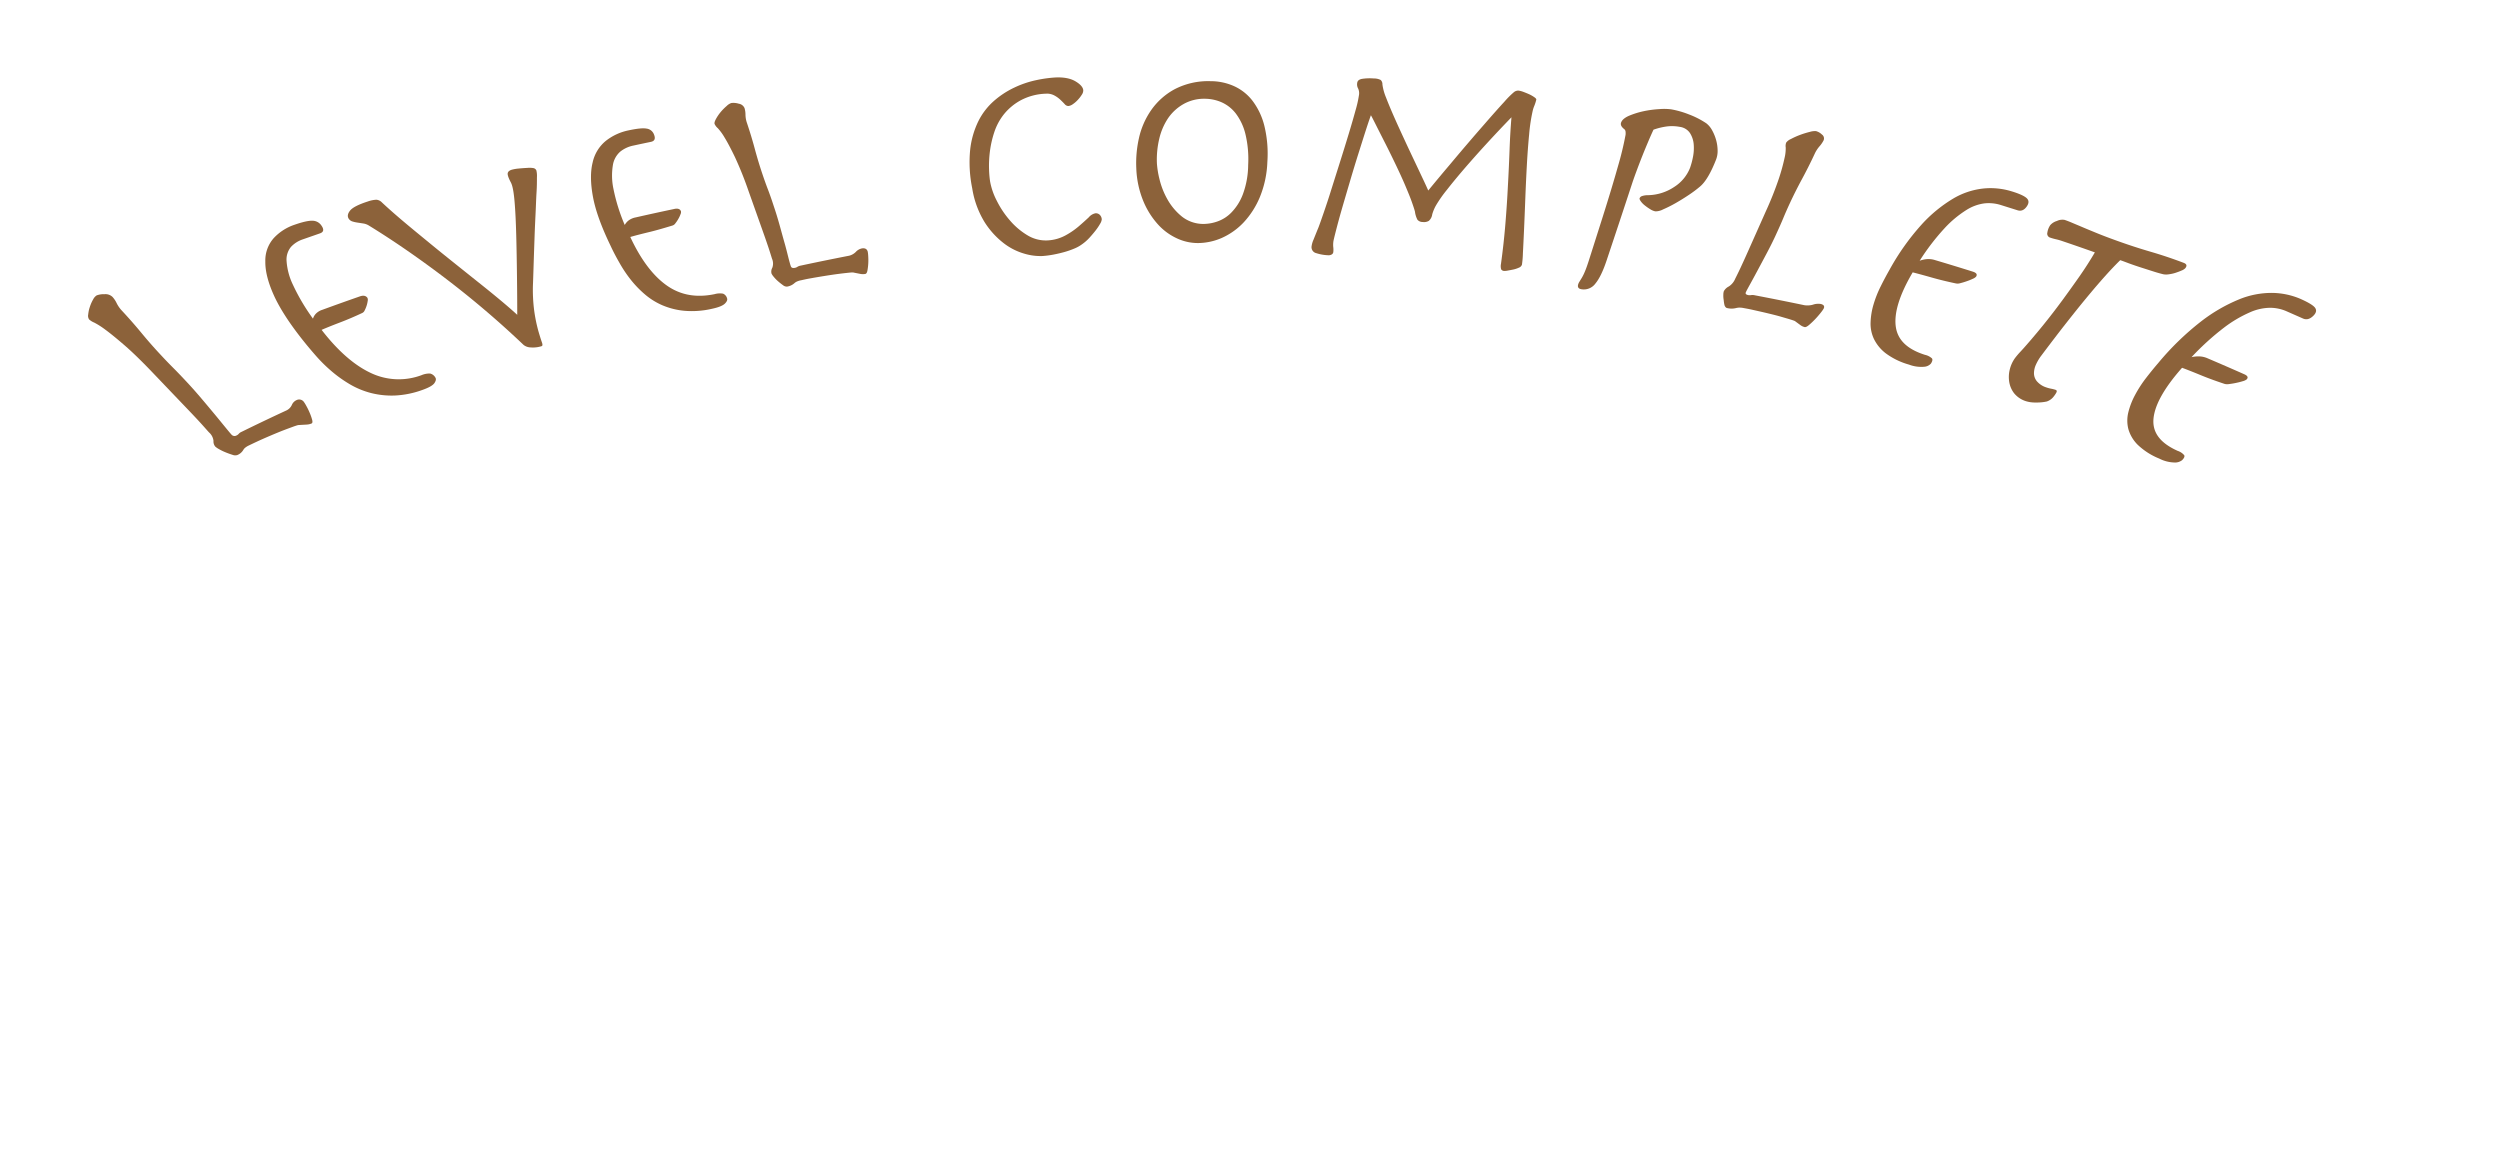 <svg id="Layer_1" data-name="Layer 1" xmlns="http://www.w3.org/2000/svg" width="1008" height="466" viewBox="0 0 1008 466"><defs><style>.cls-1{fill:#8c623a;}</style></defs><title>levelcomplete_tekst</title><path class="cls-1" d="M117.67,163.28a3.7,3.7,0,0,1,1.87-1.94,2.34,2.34,0,0,1,2.93.64,14.4,14.4,0,0,1,1,1.61,27.84,27.84,0,0,1,1.37,2.79,21.22,21.22,0,0,1,1,2.81c.24.89.16,1.41-.25,1.57a5.82,5.82,0,0,1-1.92.43l-3,.17a3.1,3.1,0,0,0-.86.14c-.37.11-1,.31-1.83.62s-2,.73-3.44,1.28-3.24,1.29-5.43,2.22-4.17,1.81-5.54,2.45-2.44,1.15-3.23,1.54a7.21,7.21,0,0,0-1.59,1,3.55,3.55,0,0,0-.64.78,4.9,4.9,0,0,1-2.49,2.11,3,3,0,0,1-1.94-.14c-.89-.27-1.81-.61-2.77-1a21.13,21.13,0,0,1-2.61-1.27,8.39,8.39,0,0,1-1.47-1,3.12,3.12,0,0,1-.75-2.32,5.27,5.27,0,0,0-1.81-3.43c-1-1.1-2.15-2.43-3.59-4s-3.15-3.38-5.14-5.46Q68.78,157.81,62,150.71q-7-7.35-11.77-11.47t-7.74-6.3A31.23,31.23,0,0,0,38,130.07a7.08,7.08,0,0,1-2.08-1.29,2.63,2.63,0,0,1-.35-2,13.1,13.1,0,0,1,.68-3.11,15.07,15.07,0,0,1,1.34-3A4,4,0,0,1,39,119.09a8.36,8.36,0,0,1,3.2-.47,4.05,4.05,0,0,1,3.17,1.11A10.23,10.23,0,0,1,47,122.16,12.47,12.47,0,0,0,49,125.1q4.26,4.56,8.06,9.17t7.79,8.86c1.76,1.9,3.45,3.65,5.07,5.27s3.46,3.55,5.54,5.78,3.88,4.28,5.79,6.53,3.67,4.36,5.3,6.32,3,3.66,4.22,5.14,2.06,2.52,2.63,3.13a1.61,1.61,0,0,0,2,.26,2.41,2.41,0,0,0,.89-.67,3,3,0,0,1,1.11-.77q9-4.43,18.15-8.66A4.55,4.55,0,0,0,117.67,163.28Z"/><path class="cls-1" d="M148.14,120.08a1.9,1.9,0,0,1,.12,1.24,11.25,11.25,0,0,1-.46,2,12.48,12.48,0,0,1-.8,1.9,1.94,1.94,0,0,1-1,1q-4.68,2.19-8.89,3.79T129.67,133c6.57,8.51,13.21,14.27,19.79,17.36a26.23,26.23,0,0,0,20.57.88,8,8,0,0,1,3.4-.63,3.33,3.33,0,0,1,2.08,1.57c.41.58.29,1.34-.34,2.27s-2.26,1.86-4.88,2.78a37.38,37.38,0,0,1-11,2.24,33.82,33.82,0,0,1-9.68-1,33.35,33.35,0,0,1-8.46-3.48,51.58,51.58,0,0,1-7.33-5.2,60.94,60.94,0,0,1-6.23-6.09c-1.87-2.13-3.6-4.18-5.17-6.15-5.6-7-9.61-13.2-12-18.49s-3.51-9.85-3.44-13.67A13.55,13.55,0,0,1,110.38,96a20.24,20.24,0,0,1,8.31-5.36C122,89.48,124.48,88.93,126,89a4.37,4.37,0,0,1,3.59,1.93c1.13,1.59.93,2.64-.56,3.16l-7,2.44a11.43,11.43,0,0,0-4.69,3,8,8,0,0,0-1.79,5.75,26,26,0,0,0,2.49,9.39,81.55,81.55,0,0,0,8.15,13.81,5.08,5.08,0,0,1,1.18-2,6.26,6.26,0,0,1,2.54-1.55q7.56-2.77,15.14-5.41C146.51,119,147.52,119.22,148.14,120.08Z"/><path class="cls-1" d="M141.08,85c.92-1.24,3.31-2.5,7.15-3.74a12.08,12.08,0,0,1,3.53-.73A3.55,3.55,0,0,1,154,81.63c2.9,2.71,6.09,5.5,9.54,8.39s7,5.79,10.53,8.69,7.09,5.74,10.55,8.51,6.73,5.38,9.8,7.83,5.82,4.71,8.24,6.74,4.38,3.76,5.89,5.15q0-7.47-.11-16c-.07-5.71-.16-11.13-.3-16.25s-.34-9.59-.67-13.43-.8-6.41-1.49-7.69c-.93-1.74-1.37-3-1.28-3.67s.68-1.21,1.81-1.51a16,16,0,0,1,2.66-.44c1-.1,2.19-.19,3.43-.25a9.33,9.33,0,0,1,2.59.1,1.7,1.7,0,0,1,1.07.89,9.53,9.53,0,0,1,.23,2.84c0,1.58,0,3.62-.16,6.09s-.23,5.24-.38,8.3-.3,6.22-.41,9.48-.23,6.5-.33,9.69-.19,6.14-.29,8.85a64.37,64.37,0,0,0,.55,11.9,62.72,62.72,0,0,0,1.65,7.82q.88,3,1.38,4.38c.32.9.28,1.42-.14,1.54a11.54,11.54,0,0,1-4.41.5,4.82,4.82,0,0,1-2.83-1A375.16,375.16,0,0,0,180,112.54q-16.29-12.41-31.3-21.62a5.93,5.93,0,0,0-2.21-.81l-2.34-.36a12.79,12.79,0,0,1-2.06-.46,2.74,2.74,0,0,1-1.45-1.05C140,87.29,140.16,86.2,141.08,85Z"/><path class="cls-1" d="M274.56,85.16a2,2,0,0,1-.18,1.24,11.29,11.29,0,0,1-.89,1.89,13.28,13.28,0,0,1-1.19,1.77,2.19,2.19,0,0,1-1.18.88c-3.29,1-6.38,1.91-9.28,2.61s-5.47,1.35-7.71,2c4.28,9.2,9.24,15.71,14.75,19.58s11.89,5,19.28,3.46a7.66,7.66,0,0,1,3.36-.19,2.76,2.76,0,0,1,1.61,1.81c.26.62,0,1.35-.84,2.19s-2.57,1.54-5.26,2.11a35.74,35.74,0,0,1-11,.81,29.56,29.56,0,0,1-8.92-2.22,27.62,27.62,0,0,1-7.19-4.5,41.92,41.92,0,0,1-5.74-6,52.75,52.75,0,0,1-4.5-6.78q-2-3.49-3.49-6.71c-3.69-7.63-6.08-14.2-7.1-19.7s-1.07-10.14-.14-13.88a15.48,15.48,0,0,1,5.32-8.73,21.81,21.81,0,0,1,9.09-4.22c3.45-.74,5.88-1,7.32-.73a3.67,3.67,0,0,1,3,2.35q1.05,2.55-1.26,3c-2.39.5-4.77,1-7.16,1.52a12.36,12.36,0,0,0-5.14,2.39,9.12,9.12,0,0,0-3,5.44,25.92,25.92,0,0,0,.21,9.55,73.81,73.81,0,0,0,4.56,14.61,6,6,0,0,1,1.57-1.83,6.84,6.84,0,0,1,2.76-1.2q7.77-1.77,15.57-3.41C273.25,83.92,274.17,84.23,274.56,85.16Z"/><path class="cls-1" d="M345.09,101.55a4.53,4.53,0,0,1,2.47-1.4c1.25-.18,2,.25,2.3,1.28a11.9,11.9,0,0,1,.2,1.76,23.6,23.6,0,0,1-.3,5.84c-.16.89-.46,1.36-.89,1.43a5.56,5.56,0,0,1-1.87,0l-2.69-.53a2.44,2.44,0,0,0-.81-.07c-.37,0-1,.07-1.87.16s-2.07.23-3.56.42-3.39.47-5.69.84c-2.46.39-4.42.74-5.88,1s-2.62.53-3.47.72a7.37,7.37,0,0,0-1.81.56,3.85,3.85,0,0,0-.88.59,5.78,5.78,0,0,1-3,1.41,2.39,2.39,0,0,1-1.64-.58,24.52,24.52,0,0,1-2-1.58,14.08,14.08,0,0,1-1.75-1.81,6.1,6.1,0,0,1-.87-1.28,3.2,3.2,0,0,1,.32-2.37,4.88,4.88,0,0,0-.14-3.66c-.38-1.26-.86-2.8-1.46-4.6s-1.34-3.93-2.2-6.35l-5.88-16.56a142.07,142.07,0,0,0-5.46-13.57q-2.42-5-4.11-7.75a21.79,21.79,0,0,0-2.72-3.75A5.07,5.07,0,0,1,288.13,50c-.15-.39,0-1,.53-2a17.24,17.24,0,0,1,1.88-2.78A21.16,21.16,0,0,1,293,42.73a4.82,4.82,0,0,1,1.89-1.2,7.3,7.3,0,0,1,3,.29,3,3,0,0,1,2.31,1.78,9.37,9.37,0,0,1,.38,2.68,10.53,10.53,0,0,0,.58,3.26q1.78,5.3,3.19,10.54t3.08,10.18q1.11,3.3,2.21,6.16T312,83.17c.83,2.43,1.59,4.94,2.31,7.51s1.37,5,2,7.2,1.11,4.17,1.53,5.84.75,2.86,1,3.57.75.86,1.63.71a2.77,2.77,0,0,0,1.07-.43,3.45,3.45,0,0,1,1.28-.47q9.75-2.09,19.56-4A5.77,5.77,0,0,0,345.09,101.55Z"/><path class="cls-1" d="M391.16,60.5a34.75,34.75,0,0,1,3.29-11.58,26.71,26.71,0,0,1,6.27-8.19,35.43,35.43,0,0,1,8.12-5.35,39.56,39.56,0,0,1,8.67-3,51.12,51.12,0,0,1,7.82-1.13c3.48-.19,6.24.33,8.26,1.52s3.08,2.41,3.18,3.62a3.07,3.07,0,0,1-.58,1.79,13.08,13.08,0,0,1-1.6,2.07,11.13,11.13,0,0,1-2,1.74,3.84,3.84,0,0,1-1.82.76,2,2,0,0,1-1.49-.77c-.5-.54-1.09-1.14-1.78-1.79A11.19,11.19,0,0,0,425,38.43a6.33,6.33,0,0,0-3.41-.65,23.08,23.08,0,0,0-10,2.64A22.52,22.52,0,0,0,404.84,46a23.21,23.21,0,0,0-3.95,7.32,40.72,40.72,0,0,0-1.77,7.82,45.94,45.94,0,0,0-.34,7,42.16,42.16,0,0,0,.42,5A27.52,27.52,0,0,0,401.93,81a37.33,37.33,0,0,0,5.31,7.92,28.59,28.59,0,0,0,7.12,6,14.18,14.18,0,0,0,8.23,2,16.8,16.8,0,0,0,7-2,31.17,31.17,0,0,0,5.4-3.7q2.31-2,4-3.59A4.8,4.8,0,0,1,441.66,86a2.24,2.24,0,0,1,1.8.65,2.81,2.81,0,0,1,.77,1.79,4,4,0,0,1-.59,1.66,22.42,22.42,0,0,1-1.78,2.69q-1.16,1.5-2.61,3.09a18.24,18.24,0,0,1-3.2,2.77,13.92,13.92,0,0,1-2.81,1.54,34.21,34.21,0,0,1-3.91,1.38c-1.42.4-2.91.76-4.48,1.06a37.72,37.72,0,0,1-4.52.6,22.63,22.63,0,0,1-7.27-.94,24.81,24.81,0,0,1-8.41-4.27A32.87,32.87,0,0,1,397,89.58a36.88,36.88,0,0,1-5-13.65A52.19,52.19,0,0,1,391.16,60.5Z"/><path class="cls-1" d="M459.19,55.85a31.79,31.79,0,0,1,4.92-11.38A27.35,27.35,0,0,1,473.57,36a29.29,29.29,0,0,1,14.49-3.27,23.06,23.06,0,0,1,9.37,1.94A19.55,19.55,0,0,1,505,40.62a27.81,27.81,0,0,1,4.8,10.16A47.56,47.56,0,0,1,511,65.29a41.08,41.08,0,0,1-3,14.11,34.08,34.08,0,0,1-6.52,10.23,27.53,27.53,0,0,1-8.73,6.25A24.3,24.3,0,0,1,482.82,98a20,20,0,0,1-8.25-1.88,23.59,23.59,0,0,1-7.68-5.64,32.41,32.41,0,0,1-5.9-9.39A38.24,38.24,0,0,1,458.16,68,45.59,45.59,0,0,1,459.19,55.85Zm8.29,16.3a31.47,31.47,0,0,0,3.17,8.13,24.09,24.09,0,0,0,5.85,7,13.88,13.88,0,0,0,9.17,3,17.14,17.14,0,0,0,5.23-1,14.48,14.48,0,0,0,5.59-3.59,21.24,21.24,0,0,0,4.6-7.26,34.65,34.65,0,0,0,2.17-11.9A43.18,43.18,0,0,0,502.14,54a22.58,22.58,0,0,0-3.86-8.23,14.94,14.94,0,0,0-5.75-4.54,17.12,17.12,0,0,0-6.83-1.41,16.79,16.79,0,0,0-8.53,2.15A18.74,18.74,0,0,0,471,47.62a25.09,25.09,0,0,0-3.58,8.3,36.15,36.15,0,0,0-.95,10A36.09,36.09,0,0,0,467.48,72.15Z"/><path class="cls-1" d="M598.51,50.08c3.47-4,6.15-7,8-9a36.25,36.25,0,0,1,3.83-3.86,2.77,2.77,0,0,1,1.94-.69,9.54,9.54,0,0,1,2,.54c.81.3,1.63.64,2.43,1a13.74,13.74,0,0,1,2,1.17c.54.39.78.71.72.95a16.77,16.77,0,0,1-.77,2.42,12.46,12.46,0,0,0-.66,2,69.61,69.61,0,0,0-1.45,9.59q-.57,5.9-.93,12.55T615,80.18q-.26,6.87-.51,12.56c-.17,3.79-.33,7-.46,9.48a36.33,36.33,0,0,1-.39,4.51,2,2,0,0,1-1.21,1.19,10.8,10.8,0,0,1-2.27.75c-.83.17-1.59.32-2.29.44a6.3,6.3,0,0,1-1.37.13,1.45,1.45,0,0,1-1.23-.65,4.66,4.66,0,0,1-.07-2.22q1.13-8.22,1.78-16.19T608,74.71c.28-5,.49-9.81.66-14.42s.42-8.92.76-13c-7.18,7.43-12.69,13.5-16.75,18.13s-7.12,8.35-9.28,11.12A51.38,51.38,0,0,0,579,82.8a16.54,16.54,0,0,0-1.53,3.64,4.18,4.18,0,0,1-1.38,2.62,3.83,3.83,0,0,1-2.47.45,2.71,2.71,0,0,1-2.11-.92,9.7,9.7,0,0,1-1-3.26c-.18-.75-.61-2.06-1.3-4s-1.55-4-2.6-6.49-2.24-5.06-3.56-7.84-2.64-5.47-3.95-8.08l-3.67-7.24c-1.12-2.23-2-4-2.68-5.22-.36,1-1,2.81-1.9,5.59s-1.91,6-3.05,9.6-2.31,7.44-3.49,11.46S542,80.93,541,84.4s-1.79,6.44-2.42,8.91-1,4-1,4.44a9,9,0,0,0,0,1.94,8.48,8.48,0,0,1,0,2,1.3,1.3,0,0,1-.58.88,2.58,2.58,0,0,1-1.62.34,17.58,17.58,0,0,1-4.67-.84,2.46,2.46,0,0,1-1.88-2.76,9.94,9.94,0,0,1,.79-2.7c.46-1.15,1.12-2.8,2-4.94.49-1.27,1.19-3.28,2.13-6s2-5.89,3.09-9.43L540.39,65q1.85-5.86,3.44-11.11t2.72-9.39a45.43,45.43,0,0,0,1.35-5.93,4.65,4.65,0,0,0-.3-2.88,3.35,3.35,0,0,1-.37-2.26c.1-.89.78-1.44,2.06-1.65a20.71,20.71,0,0,1,4.65-.14,5.9,5.9,0,0,1,2.74.6,2.3,2.3,0,0,1,.71,1.81,21,21,0,0,0,1.43,5.2c.86,2.25,1.92,4.78,3.15,7.59s2.58,5.74,4,8.82,2.79,6,4.09,8.73,2.47,5.23,3.51,7.43,1.8,3.86,2.3,5q4.23-5.17,8.59-10.31C590.3,59.53,595,54.08,598.51,50.08Z"/><path class="cls-1" d="M652.34,67.13a127.45,127.45,0,0,0,3.08-12.73,5.63,5.63,0,0,0,0-1.35,1.52,1.52,0,0,0-.67-1.1c-1-.83-1.4-1.63-1.16-2.42.34-1.1,1.37-2,3.11-2.8a32.87,32.87,0,0,1,5.82-1.85A41.94,41.94,0,0,1,669,44a22.67,22.67,0,0,1,4.87.09A37.29,37.29,0,0,1,681,46.14a34.19,34.19,0,0,1,7,3.59,8.93,8.93,0,0,1,2.34,2.83,18.08,18.08,0,0,1,1.59,3.88,16.39,16.39,0,0,1,.61,4.14,9.64,9.64,0,0,1-.6,3.71c-2.13,5.45-4.26,9-6.36,10.81A46.9,46.9,0,0,1,681,78.55c-1.79,1.2-3.59,2.32-5.42,3.36a51.73,51.73,0,0,1-5,2.51,6.64,6.64,0,0,1-3.16.8,6.1,6.1,0,0,1-2.06-.87,21.76,21.76,0,0,1-2.16-1.51,8.14,8.14,0,0,1-1.62-1.66c-.41-.57-.58-1-.5-1.21a1.5,1.5,0,0,1,.92-.89,7.37,7.37,0,0,1,2.46-.38,19.61,19.61,0,0,0,10.6-3.34,16.09,16.09,0,0,0,6.37-7.69,30.55,30.55,0,0,0,1.17-4.35,18.29,18.29,0,0,0,.3-5.15,9.91,9.91,0,0,0-1.51-4.53,5.84,5.84,0,0,0-4.11-2.49,17.13,17.13,0,0,0-5.18-.17,26.93,26.93,0,0,0-5.41,1.31c-.61,1.31-1.31,2.87-2.08,4.69s-1.56,3.72-2.35,5.7-1.54,3.95-2.27,5.9-1.36,3.71-1.88,5.28Q653,89.42,647.79,105q-2.16,6.48-4.52,9.32a5.78,5.78,0,0,1-5.66,2.3c-1.21-.2-1.64-.88-1.26-2.06a4.57,4.57,0,0,1,.49-1c.24-.38.54-.89.94-1.53a20,20,0,0,0,1.29-2.65c.48-1.12,1-2.63,1.61-4.52l5.59-17.59Q649.92,75.74,652.34,67.13Z"/><path class="cls-1" d="M731,122.84a6.38,6.38,0,0,1,3.22-.26c1.23.33,1.58,1,1,2a15.4,15.4,0,0,1-1.14,1.57c-.65.82-1.37,1.66-2.19,2.52s-1.64,1.64-2.45,2.33-1.43,1-1.85.87a4.74,4.74,0,0,1-1.6-.74l-2-1.47a1.89,1.89,0,0,0-.65-.36c-.33-.13-.92-.32-1.76-.58s-2-.58-3.41-1-3.29-.89-5.58-1.44-4.37-1-5.85-1.34-2.66-.54-3.53-.7a9,9,0,0,0-2-.21,6.79,6.79,0,0,0-1.2.17,7.38,7.38,0,0,1-3.68,0c-.42-.09-.75-.46-1-1.1A13.85,13.85,0,0,1,695,121a9.7,9.7,0,0,1-.15-2.2,4.58,4.58,0,0,1,.21-1.41,4.75,4.75,0,0,1,2-1.89,6.76,6.76,0,0,0,2.6-3.17q.93-1.82,2.17-4.46c.82-1.76,1.77-3.84,2.83-6.22q3.63-8.14,7.25-16.28a136.24,136.24,0,0,0,5.4-13.58,79.71,79.71,0,0,0,2.23-8.13,16.32,16.32,0,0,0,.46-4.21,3.9,3.9,0,0,1,.18-1.93,4.48,4.48,0,0,1,1.92-1.47,30.23,30.23,0,0,1,3.69-1.66,34.88,34.88,0,0,1,3.92-1.21,6.9,6.9,0,0,1,2.52-.31,5.45,5.45,0,0,1,2.37,1.37,1.91,1.91,0,0,1,.66,2.38,11.78,11.78,0,0,1-1.67,2.42,12.68,12.68,0,0,0-1.92,3c-1.6,3.45-3.31,6.83-5.1,10.15s-3.44,6.59-4.93,9.81c-1,2.15-1.88,4.17-2.67,6.07s-1.78,4.11-2.94,6.64-2.3,4.79-3.6,7.25-2.53,4.75-3.66,6.86-2.15,4-3,5.54-1.49,2.71-1.81,3.4,0,1,.88,1.22a3.59,3.59,0,0,0,1.24,0,4,4,0,0,1,1.46.08q10,1.91,20,4A8.12,8.12,0,0,0,731,122.84Z"/><path class="cls-1" d="M796.76,111.54a3.52,3.52,0,0,1-1.29.85,22.3,22.3,0,0,1-2.48,1,25.86,25.86,0,0,1-2.58.78,3.59,3.59,0,0,1-1.75.12q-5.32-1.12-9.67-2.36c-2.9-.83-5.5-1.53-7.79-2.12-5.27,8.94-7.51,16.16-6.85,21.66s4.55,9.31,11.79,11.6a6.08,6.08,0,0,1,2.82,1.43c.34.47.19,1.17-.43,2.12a4.05,4.05,0,0,1-2.72,1.26,13.87,13.87,0,0,1-6.1-.87,28.78,28.78,0,0,1-9.3-4.5,16.29,16.29,0,0,1-4.83-5.83,14.4,14.4,0,0,1-1.36-6.74,28.54,28.54,0,0,1,1.2-7.22,44.45,44.45,0,0,1,2.85-7.21q1.76-3.54,3.56-6.69A96.79,96.79,0,0,1,774.7,90.64a56.08,56.08,0,0,1,12.81-10.56A30.1,30.1,0,0,1,799.77,76a28.88,28.88,0,0,1,11,1.05c3.37,1,5.51,2,6.41,2.87s.93,1.91.12,3.16q-1.58,2.42-3.84,1.7l-7-2.2a16.33,16.33,0,0,0-6.24-.59,17.92,17.92,0,0,0-7.41,2.71A43.24,43.24,0,0,0,784.07,92,91.79,91.79,0,0,0,774,105.14a10.72,10.72,0,0,1,2.92-.66,8.73,8.73,0,0,1,3.26.38q7.67,2.28,15.31,4.68C796.9,110,797.33,110.66,796.76,111.54Z"/><path class="cls-1" d="M829.05,96.49a21.76,21.76,0,0,1-2.36-.66,1.67,1.67,0,0,1-1.19-2.07,7.06,7.06,0,0,1,1.18-3,5.66,5.66,0,0,1,2.66-1.66,5,5,0,0,1,3.14-.43c.87.3,1.88.68,3,1.16s2.52,1.05,4.15,1.75,3.59,1.5,5.88,2.44,5.09,2,8.4,3.18q6.5,2.34,13.31,4.33T880.52,106q1.77.69.57,2.16a4.08,4.08,0,0,1-1.43.9c-.72.32-1.54.62-2.43.92a14.86,14.86,0,0,1-2.71.61,6.59,6.59,0,0,1-2.25,0c-1.28-.31-2.7-.71-4.27-1.22l-4.76-1.52q-2.41-.77-4.63-1.58c-1.39-.52-2.63-1-3.73-1.37q-2.93,2.88-6.1,6.42t-7,8.15c-2.56,3.07-5.36,6.57-8.44,10.48s-6.52,8.42-10.32,13.48a18.66,18.66,0,0,0-2.1,3.53,8.45,8.45,0,0,0-.82,3.51,5.14,5.14,0,0,0,1.13,3.21,8.34,8.34,0,0,0,3.86,2.53,14.17,14.17,0,0,0,2,.53,13.86,13.86,0,0,1,1.75.45c.48.19.57.57.26,1.13a9.85,9.85,0,0,1-1,1.49,5.87,5.87,0,0,1-2.86,2.08,19.24,19.24,0,0,1-4.4.4,12.53,12.53,0,0,1-4.14-.58,10,10,0,0,1-4.65-3.2,10.14,10.14,0,0,1-1.94-4.58,12.39,12.39,0,0,1,.26-5.06,13.17,13.17,0,0,1,2.07-4.48,29.73,29.73,0,0,1,2.31-2.7q1.51-1.63,3.83-4.33c1.54-1.8,3.41-4,5.58-6.7s4.66-5.89,7.45-9.69q3.54-4.83,6.81-9.5t6.23-9.71q-6.66-2.37-13.35-4.63A22,22,0,0,0,829.05,96.49Z"/><path class="cls-1" d="M905.82,153a4.15,4.15,0,0,1-1.51.69,27.64,27.64,0,0,1-2.76.7c-1,.22-2,.37-2.83.47a4,4,0,0,1-1.83-.09c-3.51-1.17-6.67-2.32-9.49-3.48s-5.35-2.17-7.59-3c-7.28,8.23-11.07,15.11-11.53,20.63s2.78,9.76,9.78,12.88a5.77,5.77,0,0,1,2.63,1.76c.24.49-.05,1.18-.89,2a4.62,4.62,0,0,1-3.06.92,14.14,14.14,0,0,1-6.13-1.58,27.43,27.43,0,0,1-8.67-5.55,14.55,14.55,0,0,1-3.78-6.34,13.85,13.85,0,0,1,0-6.83,29.75,29.75,0,0,1,2.74-7,48.51,48.51,0,0,1,4.42-6.81c1.7-2.2,3.38-4.26,5.05-6.2a110.84,110.84,0,0,1,17-16.49,65.93,65.93,0,0,1,15.37-8.95,34.55,34.55,0,0,1,13.49-2.63,29.86,29.86,0,0,1,11.16,2.34c3.27,1.44,5.28,2.65,6,3.6s.58,2-.52,3.15c-1.42,1.47-2.85,1.88-4.31,1.23-2.27-1-4.54-2-6.81-3a16.7,16.7,0,0,0-6.32-1.32,20.55,20.55,0,0,0-8.2,1.8,51,51,0,0,0-10.52,6.21A106.3,106.3,0,0,0,883.63,144a12.54,12.54,0,0,1,3.14-.3,8.92,8.92,0,0,1,3.28.75q7.44,3.17,14.84,6.45C906.28,151.51,906.59,152.23,905.82,153Z"/></svg>
